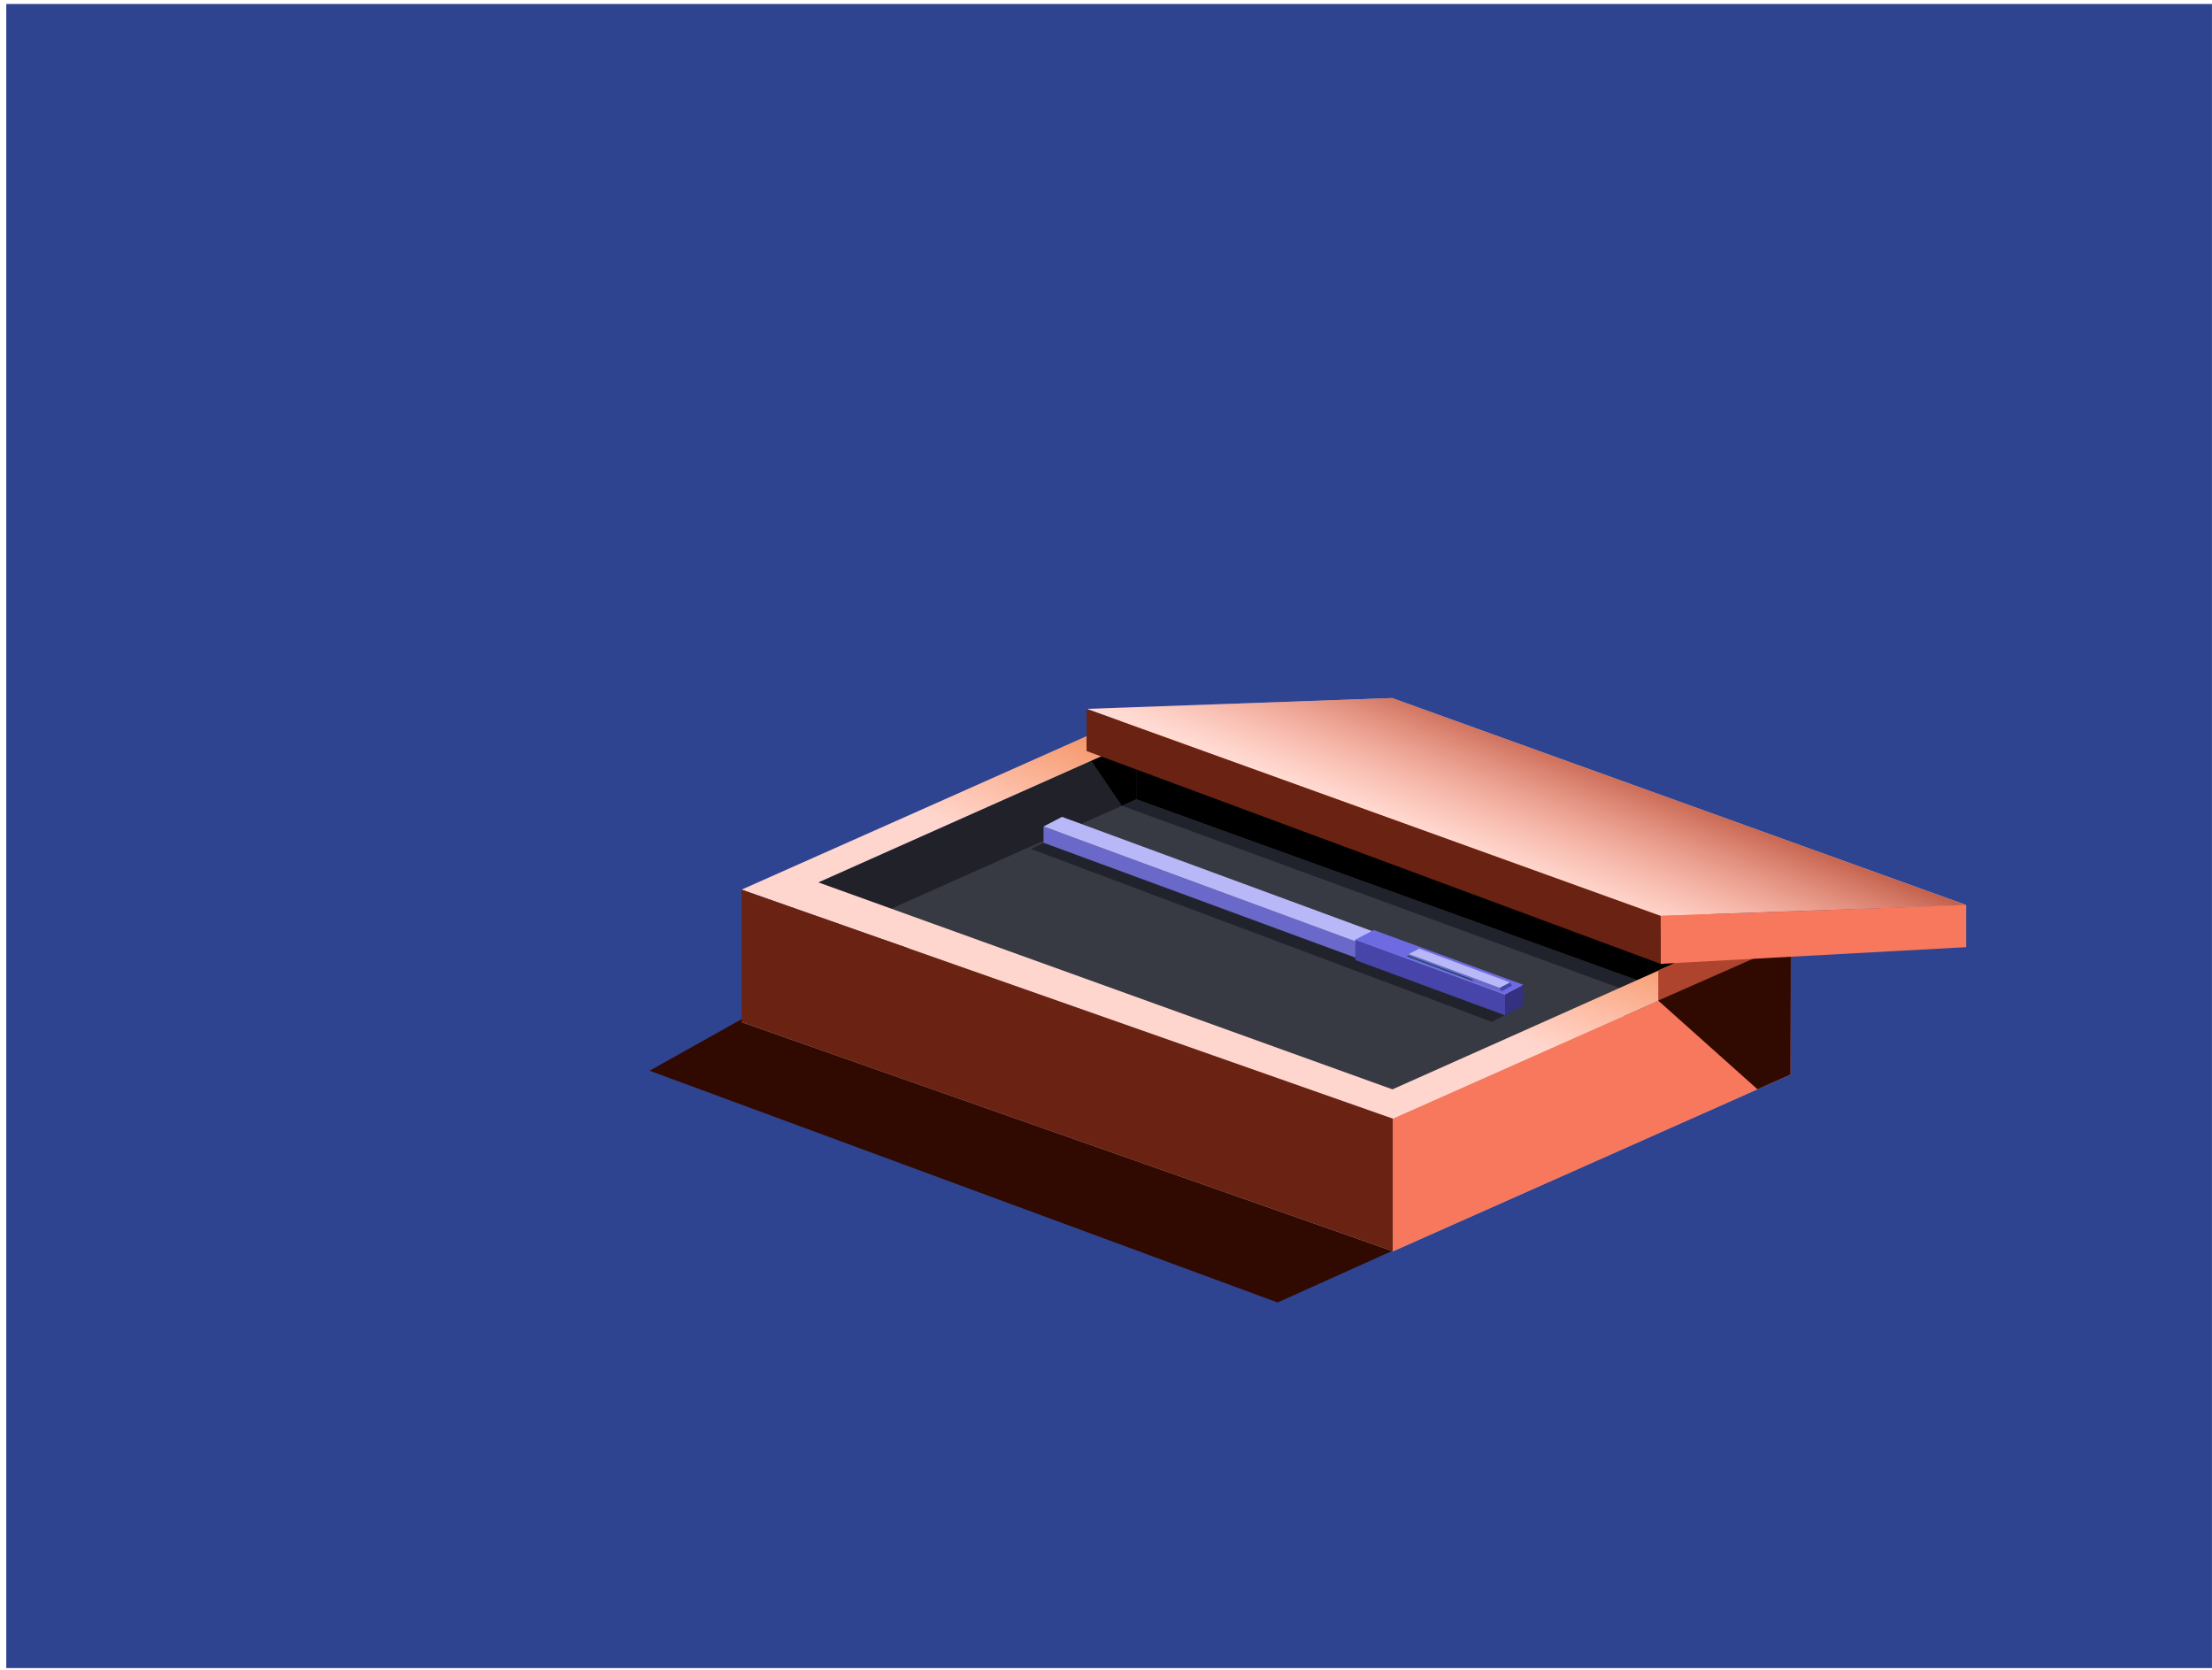 <svg width="351" height="265" viewBox="0 0 351 265" fill="none" xmlns="http://www.w3.org/2000/svg">
<rect x="0.995" y="0.631" width="350" height="264" fill="#2E4491"/>
<path d="M103.078 169.862L202.724 206.63L282.602 170.708L175.837 129.119L103.078 169.862Z" fill="#300901"/>
<path d="M117.675 162.159L221.034 198.51L284.101 170.48L180.742 134.129L117.675 162.159Z" fill="#B0B0B0"/>
<path d="M129.783 143.9L220.883 176.735L271.336 154.235L180.237 121.4L129.783 143.9Z" fill="#373943"/>
<path d="M180.303 126.829L271.403 159.663L271.402 150.321L180.303 117.486L180.303 126.829Z" fill="#4A4D5B"/>
<path d="M180.294 126.809L129.904 149.288L129.903 139.965L180.294 117.486L180.294 126.809Z" fill="#202129"/>
<path d="M180.294 126.809L178.033 127.821L173.151 120.663L180.294 117.486L180.294 126.809Z" fill="black"/>
<path d="M180.294 126.809L266.105 157.81V148.286L180.294 117.486L180.294 126.809Z" fill="black"/>
<path d="M180.293 126.809L261.424 156.061L258.251 157.2L178.037 127.822L180.293 126.809Z" fill="#21232C"/>
<path fill-rule="evenodd" clip-rule="evenodd" d="M221.034 177.486L117.675 141.135L180.742 113.105L284.101 149.456L221.034 177.486ZM220.95 172.818L129.851 139.984L180.304 117.484L271.404 150.318L220.95 172.818Z" fill="#FFD6CD"/>
<path fill-rule="evenodd" clip-rule="evenodd" d="M221.034 177.486L117.675 141.135L180.742 113.105L284.101 149.456L221.034 177.486ZM220.95 172.818L129.851 139.984L180.304 117.484L271.404 150.318L220.95 172.818Z" fill="url(#paint0_linear_515_13945)"/>
<path d="M117.675 141.135L221.034 177.479V198.508L117.675 162.157V141.135Z" fill="#6A2213"/>
<path d="M284.101 149.457L221.034 177.485V198.509L284.101 170.479V149.457Z" fill="#F7785C"/>
<path d="M163.599 134.684L236.721 162.108L241.576 159.569L167.17 132.93L163.599 134.684Z" fill="#21232C"/>
<path d="M165.589 131.115L238.81 158.082L238.809 160.663L165.589 133.697L165.589 131.115Z" fill="#6A68C8"/>
<path d="M165.589 131.115L238.809 158.082L241.739 156.555L168.518 129.588L165.589 131.115Z" fill="#B8B7F8"/>
<path d="M215.06 149.072L238.808 157.762L241.737 156.235L217.989 147.545L215.06 149.072Z" fill="#6E6BE2"/>
<path d="M223.209 151.713L233.929 155.727L235.57 154.876L224.85 150.861L223.209 151.713Z" fill="#1C4664"/>
<path d="M238.222 157.301L237.959 156.704L239.601 155.852L239.936 156.348L238.222 157.301Z" fill="#4745A9"/>
<path d="M223.534 151.35L237.962 156.706L238.222 157.306L233.814 155.676L233.571 155.369L223.207 151.497L223.534 151.35Z" fill="#6A68C8"/>
<path d="M223.532 151.35L237.96 156.706L239.601 155.854L225.173 150.498L223.532 151.35Z" fill="#B8B7F8"/>
<path d="M223.528 151.35L223.221 151.491L224.863 150.639L225.17 150.498L223.528 151.35Z" fill="#32688E"/>
<path d="M238.809 161.048L238.808 157.761L241.737 156.234L241.738 159.521L238.809 161.048Z" fill="#333180"/>
<path d="M215.06 149.07L238.818 157.785V161.074L215.06 152.31V149.07Z" fill="#4745A9"/>
<path d="M263.136 158.758L263.136 153.921L272.594 149.787L282.605 150.184L263.136 158.758Z" fill="#AE442E"/>
<path d="M278.877 172.807L263.116 158.729L284.169 149.449L284.102 170.48L278.877 172.807Z" fill="#300901"/>
<path d="M172.409 112.461L263.509 145.295L311.995 143.576L220.896 110.742L172.409 112.461Z" fill="#FFDBD3"/>
<path d="M172.409 112.461L263.509 145.295L311.995 143.576L220.896 110.742L172.409 112.461Z" fill="url(#paint1_linear_515_13945)"/>
<path d="M263.508 152.904V145.295L311.994 143.576L311.996 150.261L263.508 152.904Z" fill="#F7785C"/>
<path d="M263.521 152.921V145.312L172.41 112.459L172.412 119.143L263.521 152.921Z" fill="#6A2213"/>
<defs>
<linearGradient id="paint0_linear_515_13945" x1="246.52" y1="132.341" x2="235.073" y2="162.593" gradientUnits="userSpaceOnUse">
<stop stop-color="#E37033"/>
<stop offset="1" stop-color="#FF7A34" stop-opacity="0"/>
<stop offset="1" stop-color="#512D1A" stop-opacity="0"/>
</linearGradient>
<linearGradient id="paint1_linear_515_13945" x1="250.281" y1="115.171" x2="240.96" y2="138.556" gradientUnits="userSpaceOnUse">
<stop stop-color="#AE442E"/>
<stop offset="1" stop-color="#F7785C" stop-opacity="0"/>
</linearGradient>
</defs>
</svg>
